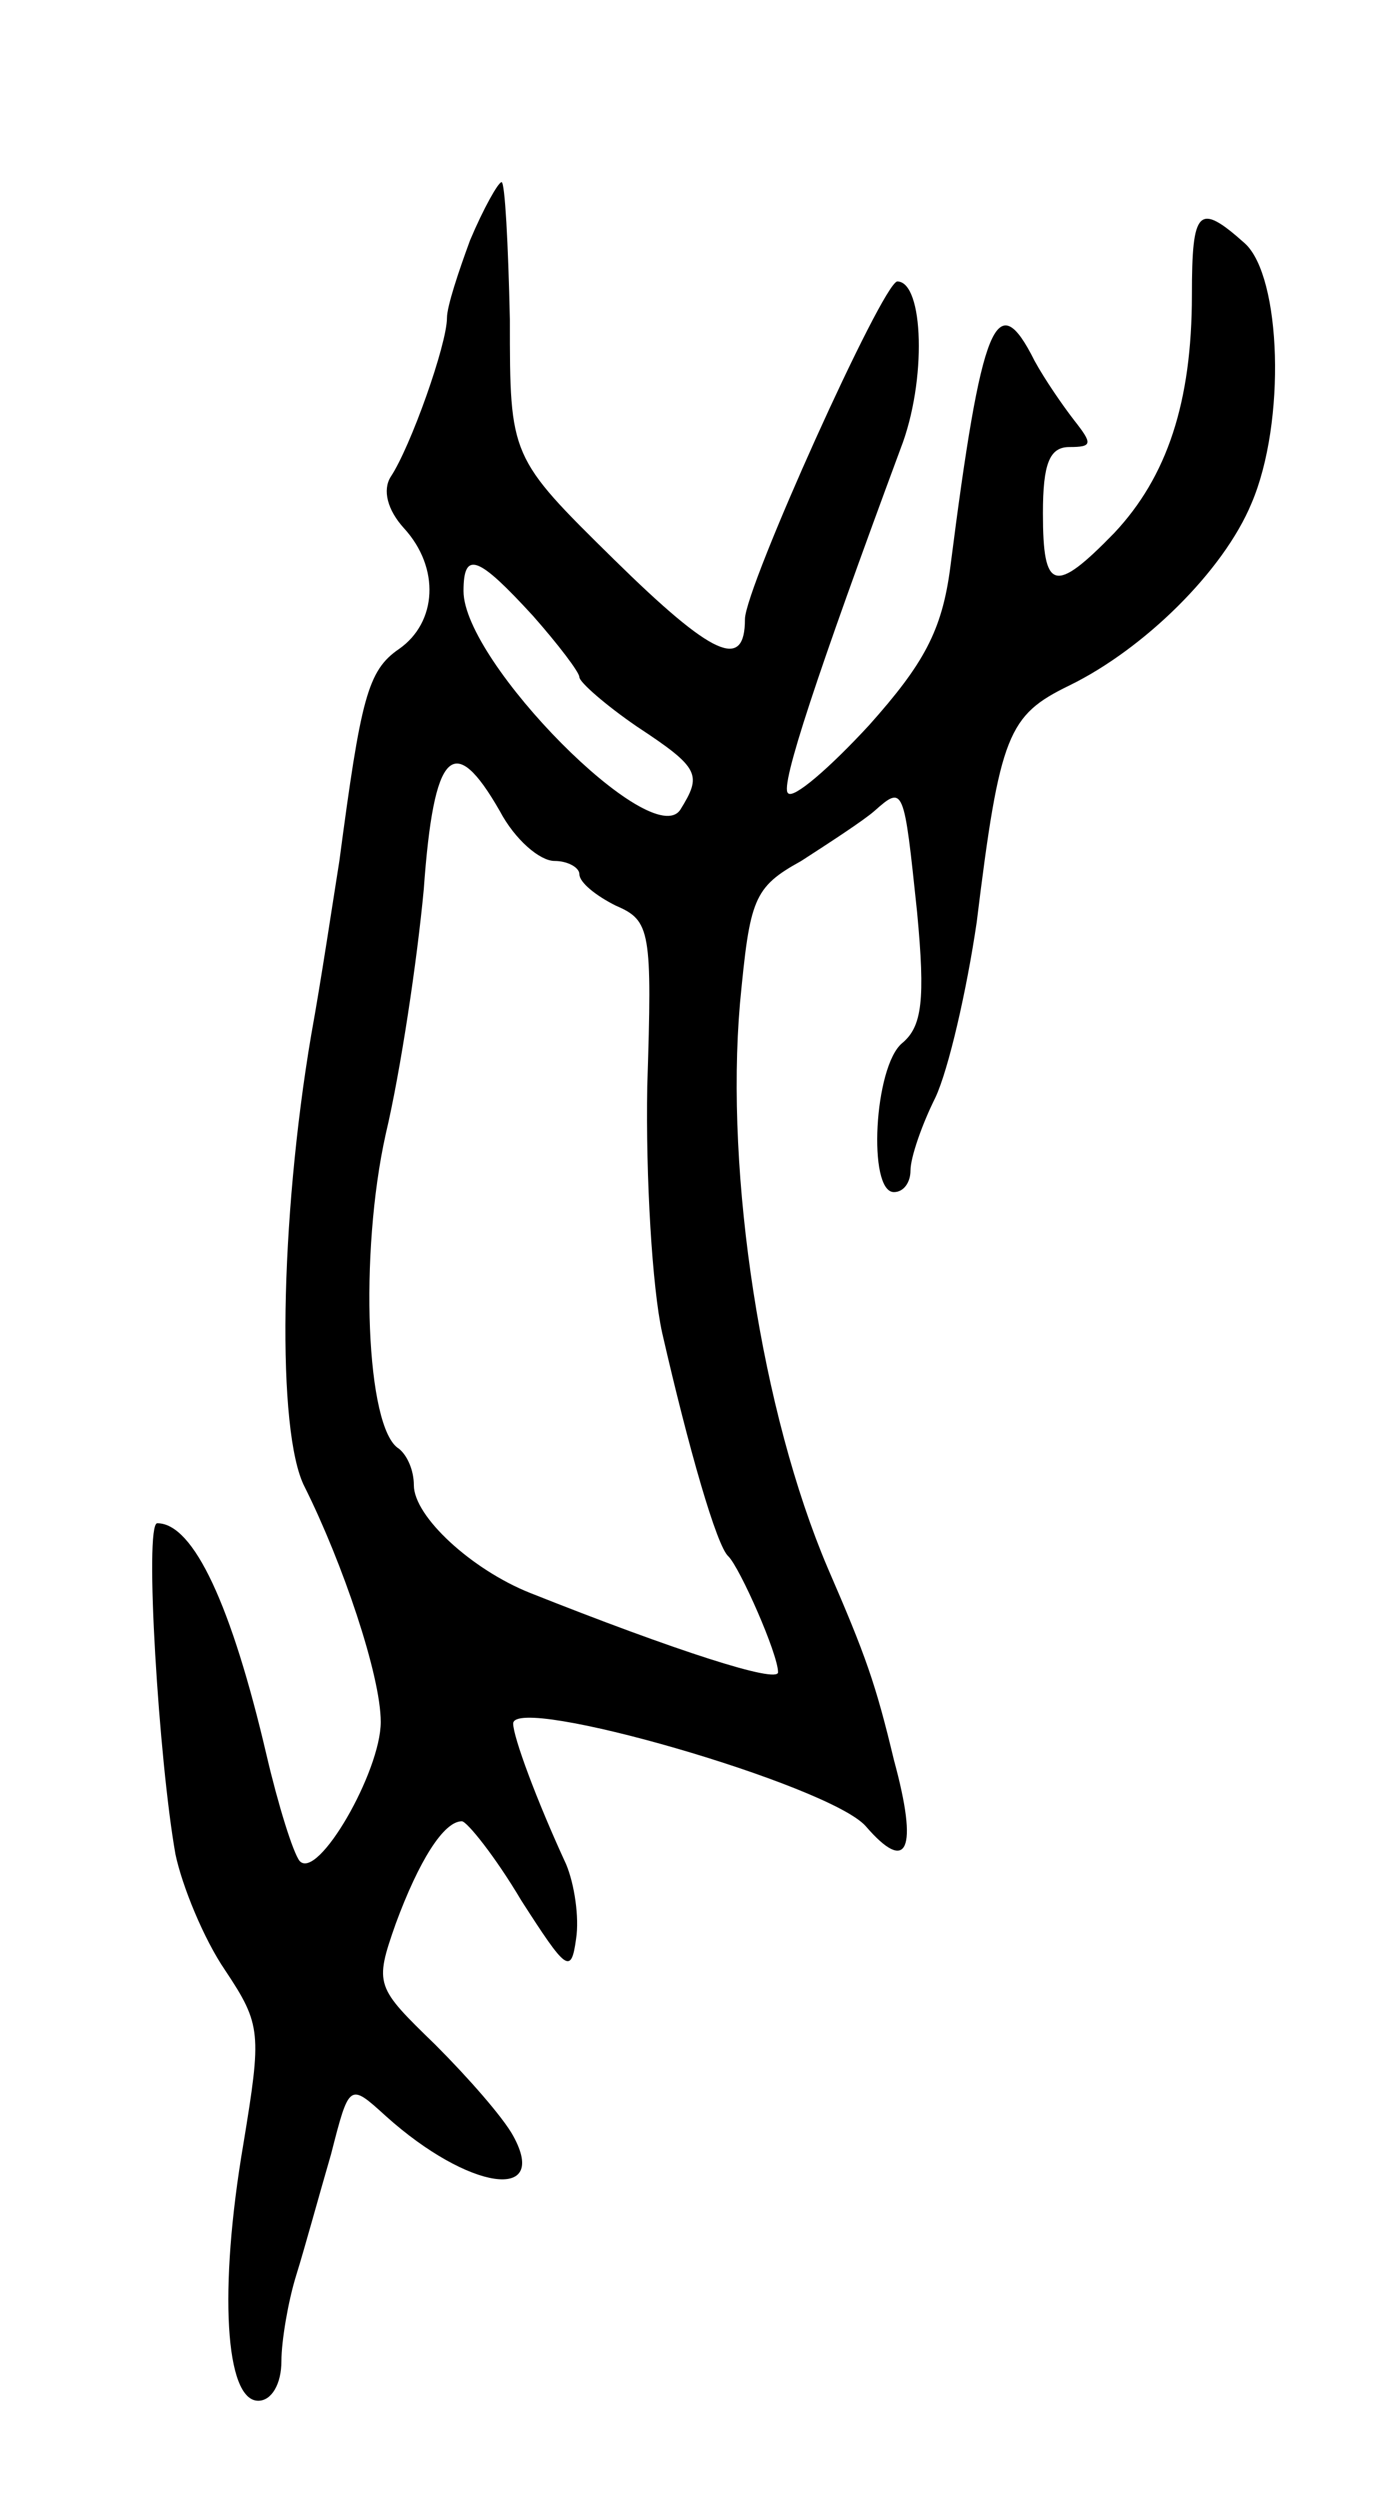 <svg version="1.0" xmlns="http://www.w3.org/2000/svg"
 width="83pt" height="151pt" viewBox="0 0 83 151"
 preserveAspectRatio="xMidYMid meet">
<g transform="translate(0,151) scale(0.1,-0.1)"
fill="#000000" stroke="none">
<path d="M284 1365 c-7 -19 -14 -40 -14 -47 0 -16 -22 -78 -34 -96 -5 -8 -2
-20 8 -31 22 -24 20 -57 -3 -73 -19 -13 -23 -30 -36 -128 -4 -25 -11 -72 -17
-105 -19 -112 -21 -240 -4 -273 23 -46 46 -114 46 -142 0 -30 -38 -96 -49 -84
-4 5 -13 34 -20 64 -21 90 -44 140 -66 140 -8 0 1 -144 11 -200 4 -19 17 -51
30 -70 22 -33 22 -38 11 -105 -15 -88 -11 -155 9 -155 8 0 14 10 14 24 0 12 4
36 9 52 5 16 14 49 21 73 11 43 11 43 33 23 50 -45 99 -52 77 -12 -6 11 -27
35 -47 55 -36 35 -37 36 -24 73 14 38 29 62 40 62 3 0 20 -21 36 -48 27 -42
30 -45 33 -23 2 13 -1 33 -6 45 -18 39 -32 77 -32 85 0 18 191 -37 213 -62 25
-29 32 -15 17 40 -11 46 -17 63 -40 116 -40 94 -62 237 -53 341 6 63 8 70 37
86 17 11 37 24 44 30 18 16 18 15 26 -61 5 -53 3 -69 -9 -79 -17 -14 -21 -90
-5 -90 6 0 10 6 10 13 0 8 7 28 15 44 8 17 19 65 25 106 14 114 19 125 56 143
45 22 93 69 110 110 21 49 18 137 -4 157 -28 25 -32 21 -32 -31 0 -65 -15
-110 -47 -144 -36 -37 -43 -35 -43 12 0 30 4 40 16 40 14 0 14 2 3 16 -7 9
-18 25 -24 36 -23 46 -32 24 -51 -125 -5 -38 -16 -58 -49 -95 -24 -26 -46 -45
-49 -41 -5 4 18 73 68 208 16 41 14 101 -2 101 -9 -1 -92 -185 -92 -204 0 -31
-19 -23 -79 36 -63 62 -63 62 -63 145 -1 46 -3 83 -5 83 -2 0 -11 -16 -19 -35z
m38 -227 c15 -17 28 -34 28 -37 0 -3 16 -17 35 -30 38 -25 39 -29 26 -50 -17
-26 -131 89 -131 132 0 25 9 21 42 -15z m-20 -118 c9 -17 24 -30 33 -30 8 0
15 -4 15 -8 0 -5 10 -13 22 -19 21 -9 22 -15 19 -109 -1 -55 3 -122 9 -149 16
-70 33 -129 40 -135 7 -7 30 -59 30 -70 0 -7 -62 13 -150 48 -35 14 -70 46
-70 65 0 9 -4 18 -9 22 -20 12 -24 118 -8 190 9 38 19 105 23 148 6 84 18 96
46 47z"/>
</g>
</svg>
